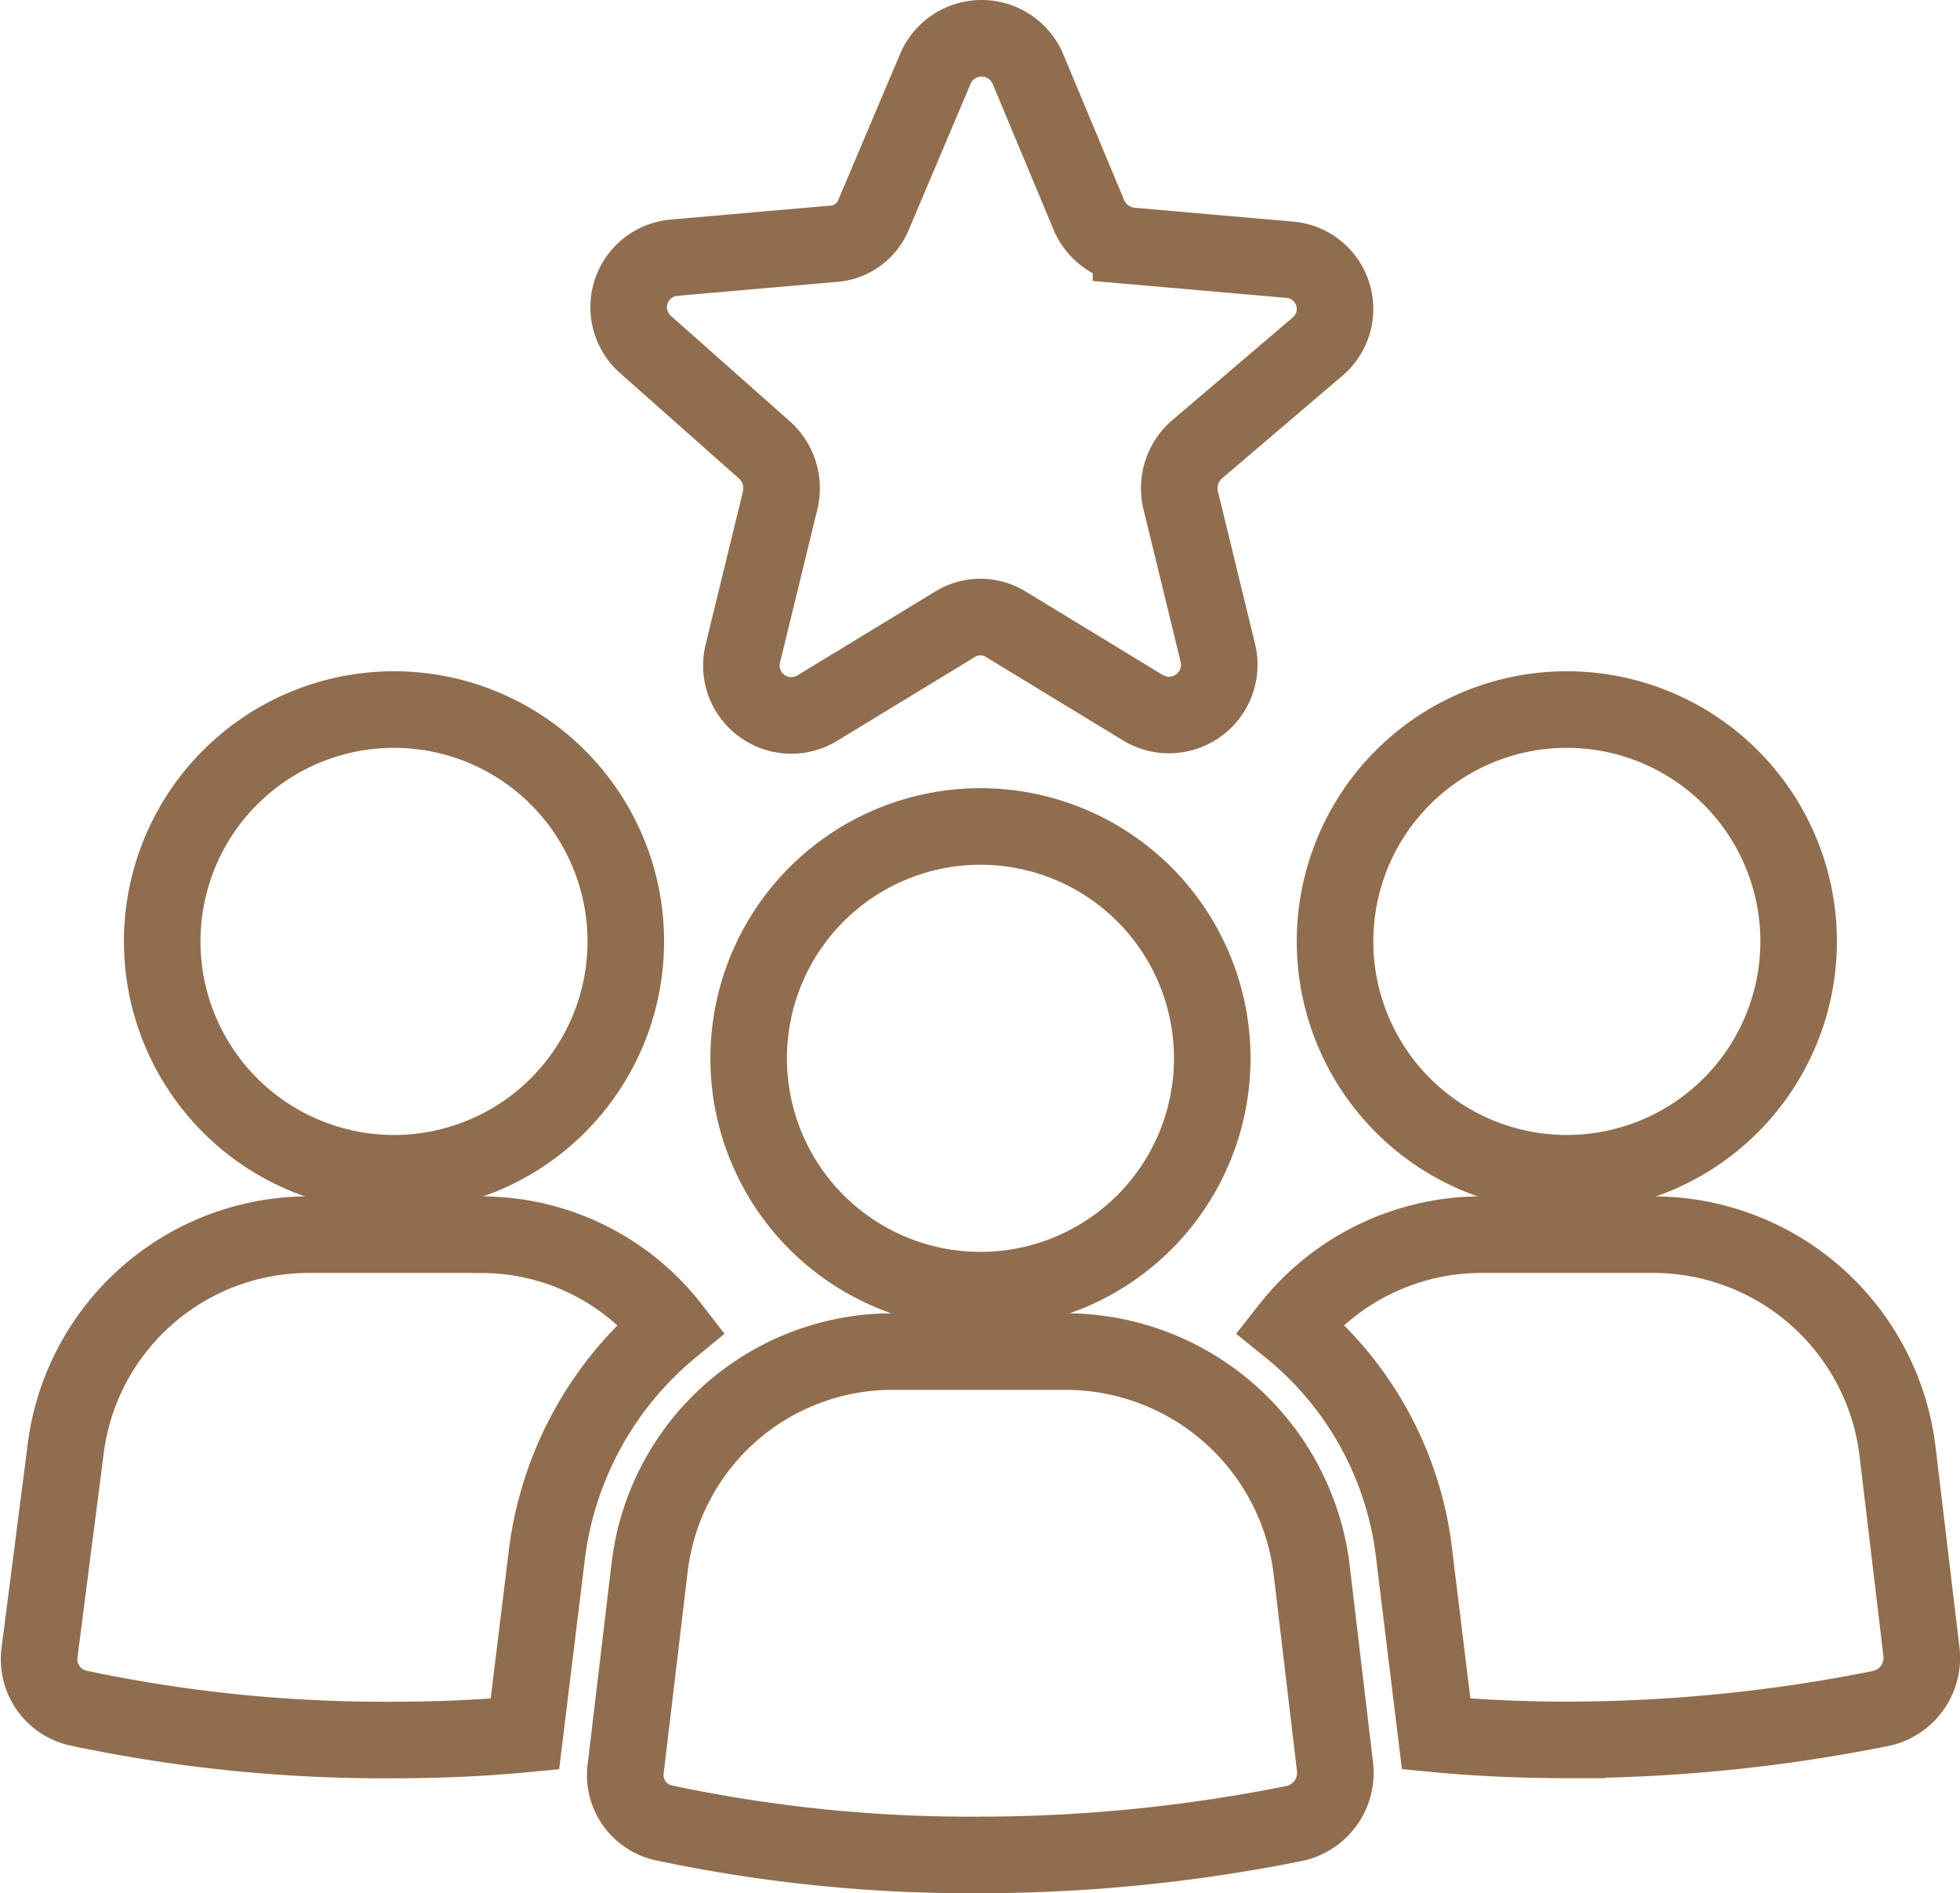 <svg xmlns="http://www.w3.org/2000/svg" width="25.604" height="24.724" viewBox="0 0 25.604 24.724">
  <g id="Group_68" data-name="Group 68" transform="translate(-83.337 -22.595)">
    <path id="Path_137" data-name="Path 137" d="M124.773,215.828a3.028,3.028,0,1,1-3.028-3.028,3.028,3.028,0,0,1,3.028,3.028" transform="translate(-33.261 -180.938)" fill="none" stroke="#906d4e" stroke-width="1"/>
    <path id="Path_138" data-name="Path 138" d="M89.623,361.2H87.372a3.2,3.2,0,0,0-3.183,2.847l-.336,2.614a.654.654,0,0,0,.518.725,19.3,19.3,0,0,0,4.115.414q.893,0,1.708-.078l.285-2.329a4.564,4.564,0,0,1,1.63-2.976,3.139,3.139,0,0,0-2.484-1.216Z" transform="translate(0 -322.48)" fill="none" stroke="#906d4e" stroke-width="1"/>
    <path id="Path_139" data-name="Path 139" d="M456.293,215.828a3.028,3.028,0,1,1-3.028-3.028,3.028,3.028,0,0,1,3.028,3.028" transform="translate(-349.46 -180.938)" fill="none" stroke="#906d4e" stroke-width="1"/>
    <path id="Path_140" data-name="Path 140" d="M445.307,364.045a3.215,3.215,0,0,0-3.183-2.847h-2.251a3.19,3.19,0,0,0-2.51,1.216,4.458,4.458,0,0,1,1.63,2.976l.285,2.329c.544.052,1.139.078,1.708.078a20.916,20.916,0,0,0,4.115-.414.677.677,0,0,0,.518-.725Z" transform="translate(-337.18 -322.478)" fill="none" stroke="#906d4e" stroke-width="1"/>
    <path id="Path_141" data-name="Path 141" d="M255.359,394.24h-2.251a3.194,3.194,0,0,0-3.183,2.821l-.311,2.614a.639.639,0,0,0,.518.725,19.3,19.3,0,0,0,4.115.414,20.911,20.911,0,0,0,4.115-.414.677.677,0,0,0,.518-.725l-.31-2.614a3.239,3.239,0,0,0-3.209-2.821Z" transform="translate(-158.102 -353.993)" fill="none" stroke="#906d4e" stroke-width="1"/>
    <path id="Path_142" data-name="Path 142" d="M290.536,248.868a3.028,3.028,0,1,1-3.028-3.028,3.028,3.028,0,0,1,3.028,3.028" transform="translate(-191.363 -212.451)" fill="none" stroke="#906d4e" stroke-width="1"/>
    <path id="Path_143" data-name="Path 143" d="M252.18,28.472a.672.672,0,0,1,.207.647l-.492,2.019a.652.652,0,0,0,.983.7l1.786-1.087a.631.631,0,0,1,.673,0l1.786,1.087a.657.657,0,0,0,.983-.7l-.492-2.019a.672.672,0,0,1,.207-.647l1.579-1.346a.645.645,0,0,0-.362-1.139l-2.07-.181a.67.67,0,0,1-.544-.388l-.8-1.915a.657.657,0,0,0-1.216,0l-.8,1.889a.611.611,0,0,1-.544.388l-2.07.181a.649.649,0,0,0-.362,1.139Z" transform="translate(-158.856)" fill="none" stroke="#906d4e" stroke-width="1"/>
  </g>
</svg>
